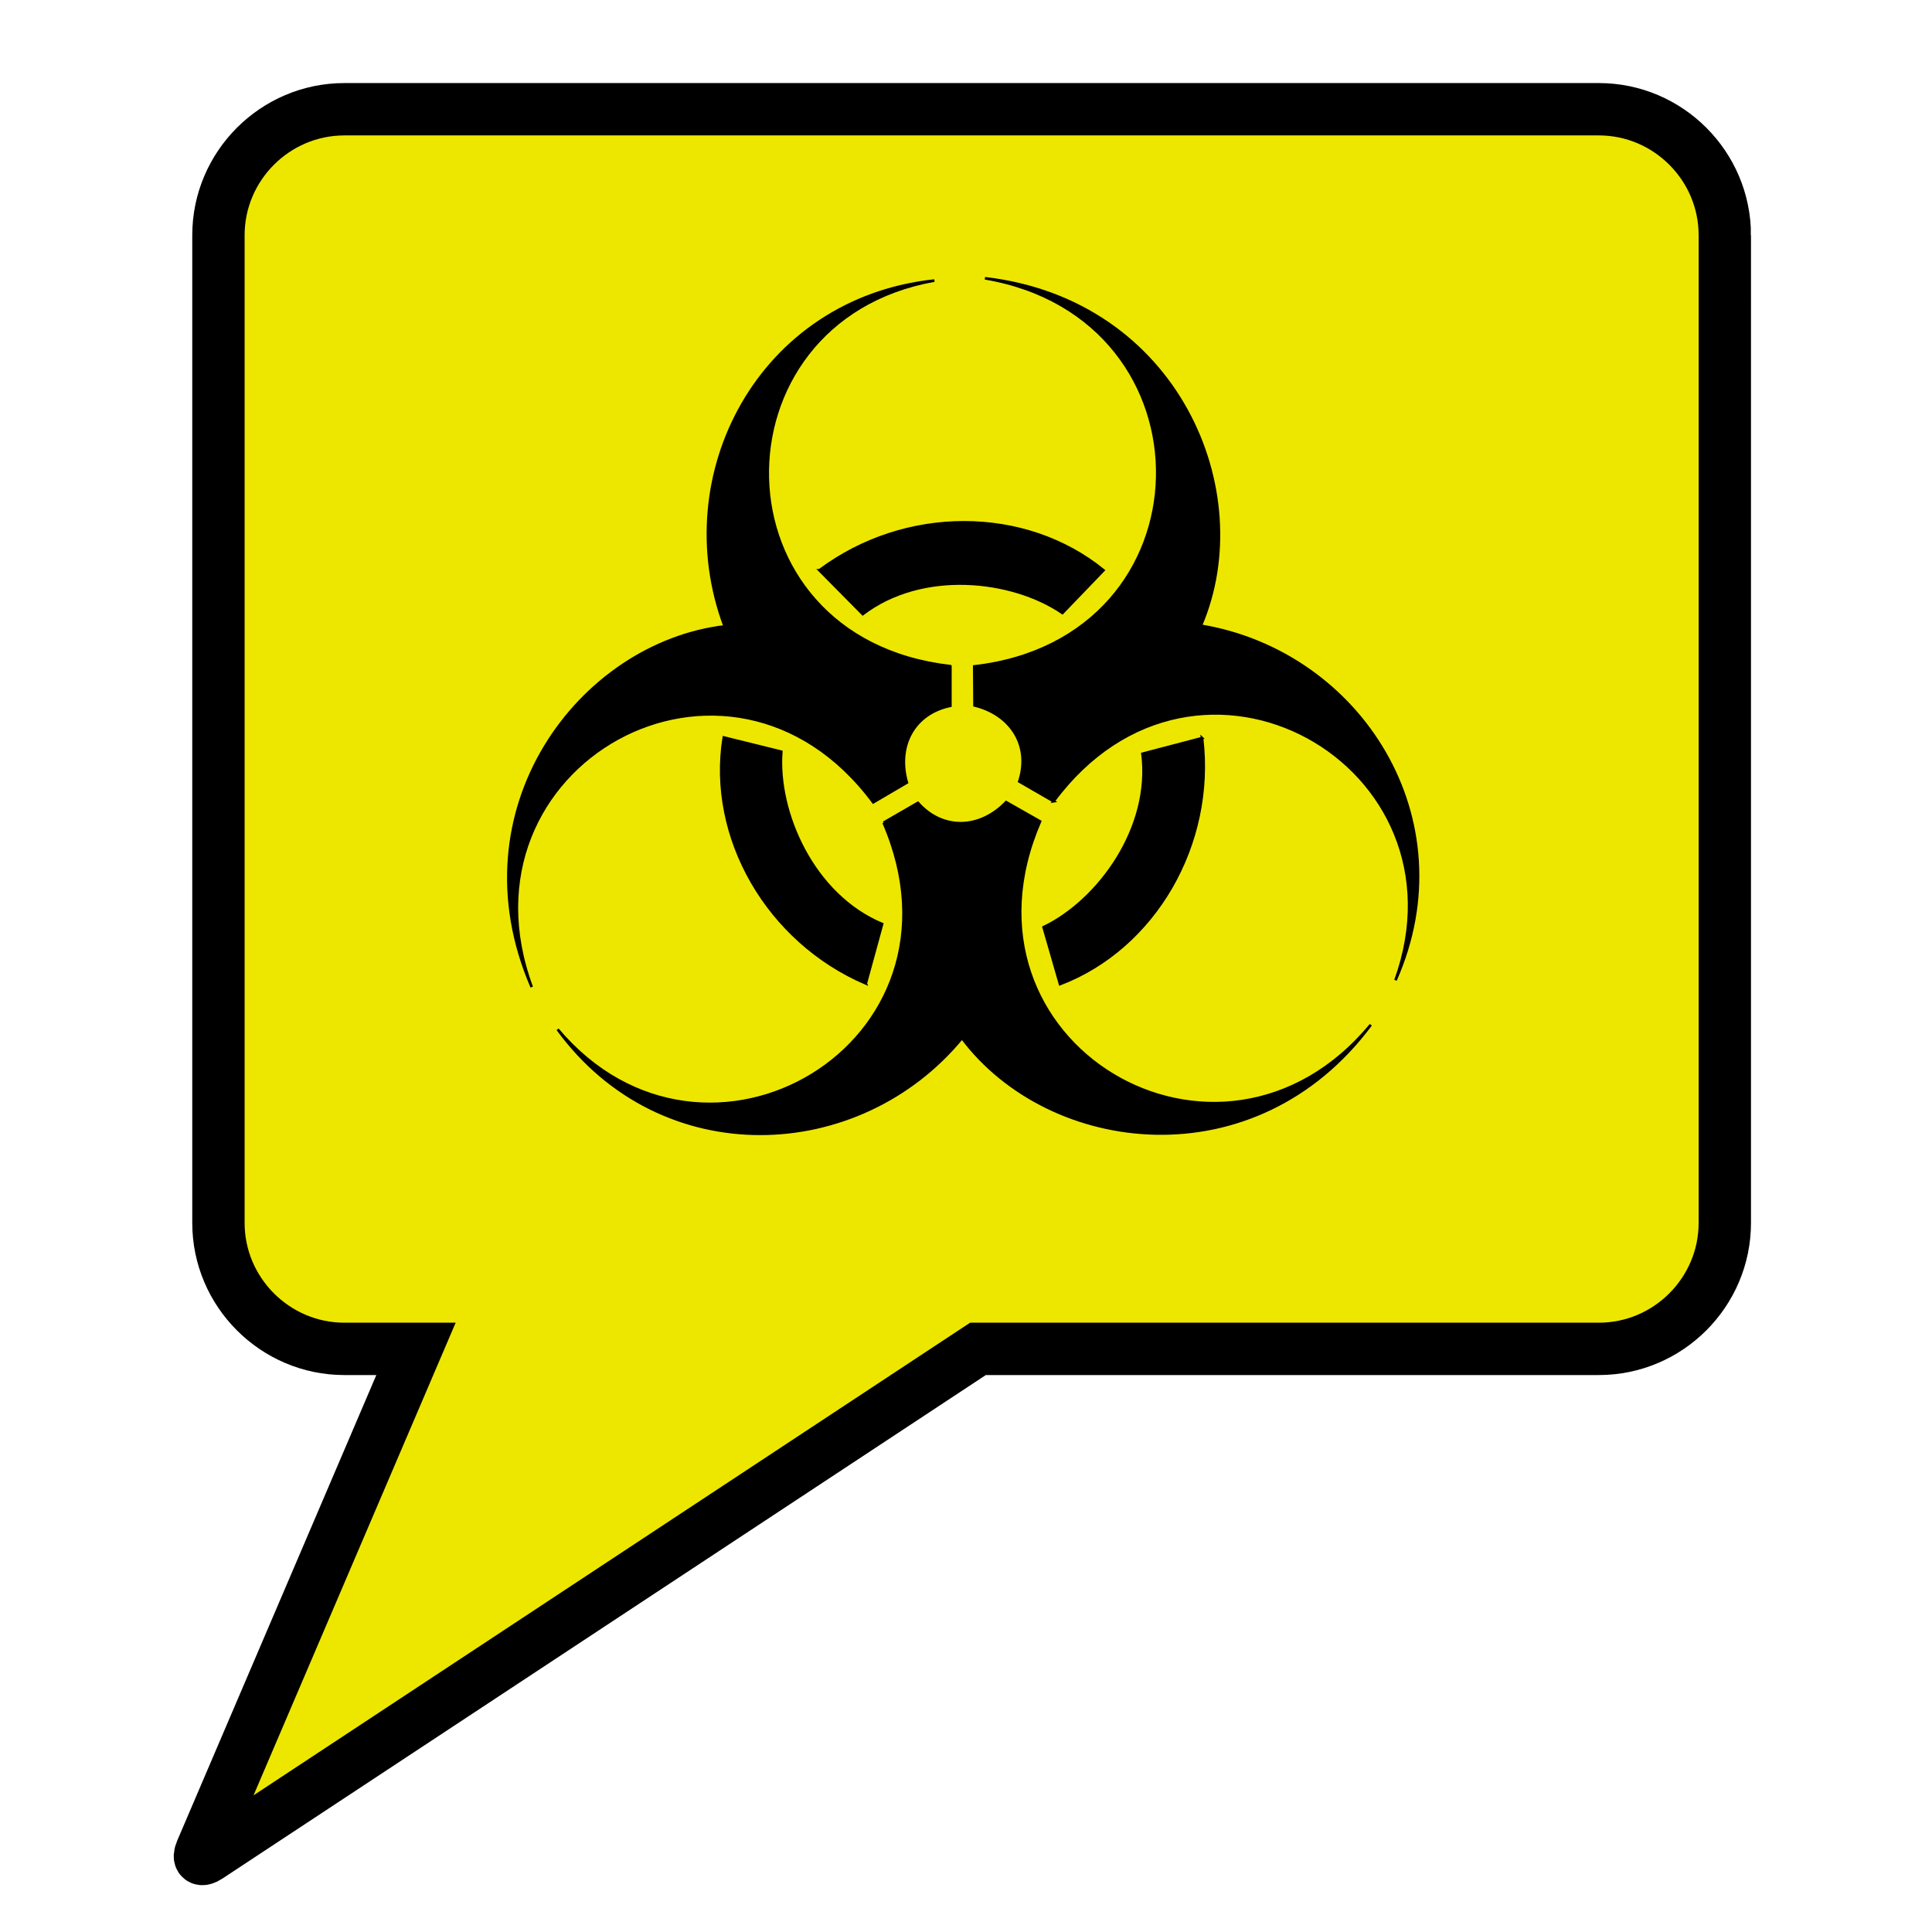 <?xml version="1.0" encoding="UTF-8" standalone="no"?>
<svg
   xmlns:dc="http://purl.org/dc/elements/1.1/"
   xmlns:cc="http://creativecommons.org/ns#"
   xmlns:rdf="http://www.w3.org/1999/02/22-rdf-syntax-ns#"
   xmlns:svg="http://www.w3.org/2000/svg"
   xmlns="http://www.w3.org/2000/svg"
   xmlns:sodipodi="http://sodipodi.sourceforge.net/DTD/sodipodi-0.dtd"
   xmlns:inkscape="http://www.inkscape.org/namespaces/inkscape"
   id="Layer_1"
   xml:space="preserve"
   viewBox="0 0 1000 1000"
   version="1.1"
   y="0px"
   x="0px"
   enable-background="new 0 0 1000 1000"
   inkscape:version="0.47 r22583"
   width="100%"
   height="100%"
   sodipodi:docname="bio-hazard-bubble-yellow.svg"><defs
   id="defs2982"><linearGradient
     id="linearGradient3758"><stop
       style="stop-color:#8b8947;stop-opacity:1;"
       offset="0"
       id="stop3760" /><stop
       style="stop-color:#ede700;stop-opacity:0;"
       offset="1"
       id="stop3762" /></linearGradient><inkscape:perspective
     sodipodi:type="inkscape:persp3d"
     inkscape:vp_x="0 : 500 : 1"
     inkscape:vp_y="0 : 1000 : 0"
     inkscape:vp_z="1000 : 500 : 1"
     inkscape:persp3d-origin="500 : 333.33333 : 1"
     id="perspective2984" /></defs><sodipodi:namedview
   pagecolor="#ffffff"
   bordercolor="#666666"
   borderopacity="1"
   objecttolerance="10"
   gridtolerance="10"
   guidetolerance="10"
   inkscape:pageopacity="0"
   inkscape:pageshadow="2"
   inkscape:window-width="1022"
   inkscape:window-height="747"
   id="namedview2980"
   showgrid="false"
   inkscape:zoom="0.3549676"
   inkscape:cx="459.71268"
   inkscape:cy="543.3824"
   inkscape:window-x="0"
   inkscape:window-y="19"
   inkscape:window-maximized="0"
   inkscape:current-layer="Layer_1" /><title
   id="title4567">Biohazard Bubble - Yellow</title>
<g
   id="layer1"
   style="fill:#ede700;stroke:#000000;stroke-width:27.1;stroke-miterlimit:4;stroke-dasharray:none;fill-opacity:1"><path
     id="path3338"
     d="m892.76 121.73c0-35.853-29.334-65.187-65.187-65.187h-649.32c-35.853 0-65.187 29.334-65.187 65.187v511.26c0 35.853 29.334 65.187 65.187 65.187h37.066l-92.613 216.56c-1.73 4.046-4.561 10.666-6.291 14.711l-12.233 28.604c-1.73 4.046-0.14 5.373 3.533 2.951l30.308-19.99c3.673-2.423 9.683-6.387 13.356-8.81l354.82-234.03h321.37c35.853 0 65.187-29.334 65.187-65.187v-511.26z"
     style="fill:#ede700;stroke:#000000;stroke-width:27.1;stroke-miterlimit:4;stroke-dasharray:none;fill-opacity:1" /></g><g
   id="layer2"
   style="fill:#000000;stroke:#000000"
   transform="translate(1.85,26.863)"><g
     id="g5"
     transform="matrix(1.339,0,0,1.339,261.27,117.17)"
     style="fill:#000000;stroke:#000000">
	<path
   id="path7"
   d="m 170.87,149.95 v 15.312 c -14.146,2.938 -20.875,15.625 -16.812,29.688 l -13,7.625 c -55.686,-75.09 -163.85,-14.42 -132.02,71.41 -29.667,-68.67 18.5,-132.67 74.583,-139.42 C 61.705,75.983 97.038,8.145 164.688,0.885 c -87.316,15.598 -86.483,138.43 6.18,149.06 z"
   style="fill:#000000;stroke:#000000" />
	<path
   id="path9"
   d="m 145.05,210.44 13.261,-7.656 c 9.617,10.783 23.97,10.266 34.116,-0.283 l 13.104,7.445 c -37.181,85.769 69.441,149.11 127.86,78.625 -44.634,60.025 -124.14,50.312 -158.03,5.117 -39.777,48.273 -116.19,51.591 -156.31,-3.357 57.168,67.813 163.13,5.675 126,-79.891 z"
   style="fill:#000000;stroke:#000000" />
	<path
   id="path11"
   d="m 210.76,202.17 -13.262,-7.656 c 4.529,-13.72 -3.094,-25.891 -17.303,-29.403 l -0.104,-15.071 c 92.86,-10.68 94.4,-134.69 4.15,-150.04 74.301,8.642 105.64,82.355 83.446,134.3 61.694,10.312 102.77,74.827 75.246,137.05 30.15,-83.42 -76.64,-144.11 -132.18,-69.18 z"
   style="fill:#000000;stroke:#000000" />
	<path
   id="path13"
   d="M 120.25,112.88 137,129.818 c 22.938,-17.5 57.688,-13.75 77.188,-0.438 l 15.875,-16.5 c -30.438,-24.729 -76.772,-24.729 -109.81,0 z"
   style="fill:#000000;stroke:#000000" />
	<path
   id="path15"
   d="m 268.16,177.75 -23.043,6.038 c 3.687,28.614 -16.936,56.833 -38.215,67.065 l 6.352,21.998 c 36.634,-13.996 59.801,-54.121 54.906,-95.101 z"
   style="fill:#000000;stroke:#000000" />
	<path
   id="path17"
   d="m 138.18,272.6 6.293,-22.976 c -26.62,-11.11 -40.75,-43.08 -38.97,-66.62 l -22.227,-5.498 c -6.196,38.724 16.971,78.85 54.907,95.101 z"
   style="fill:#000000;stroke:#000000" />
</g></g></svg>